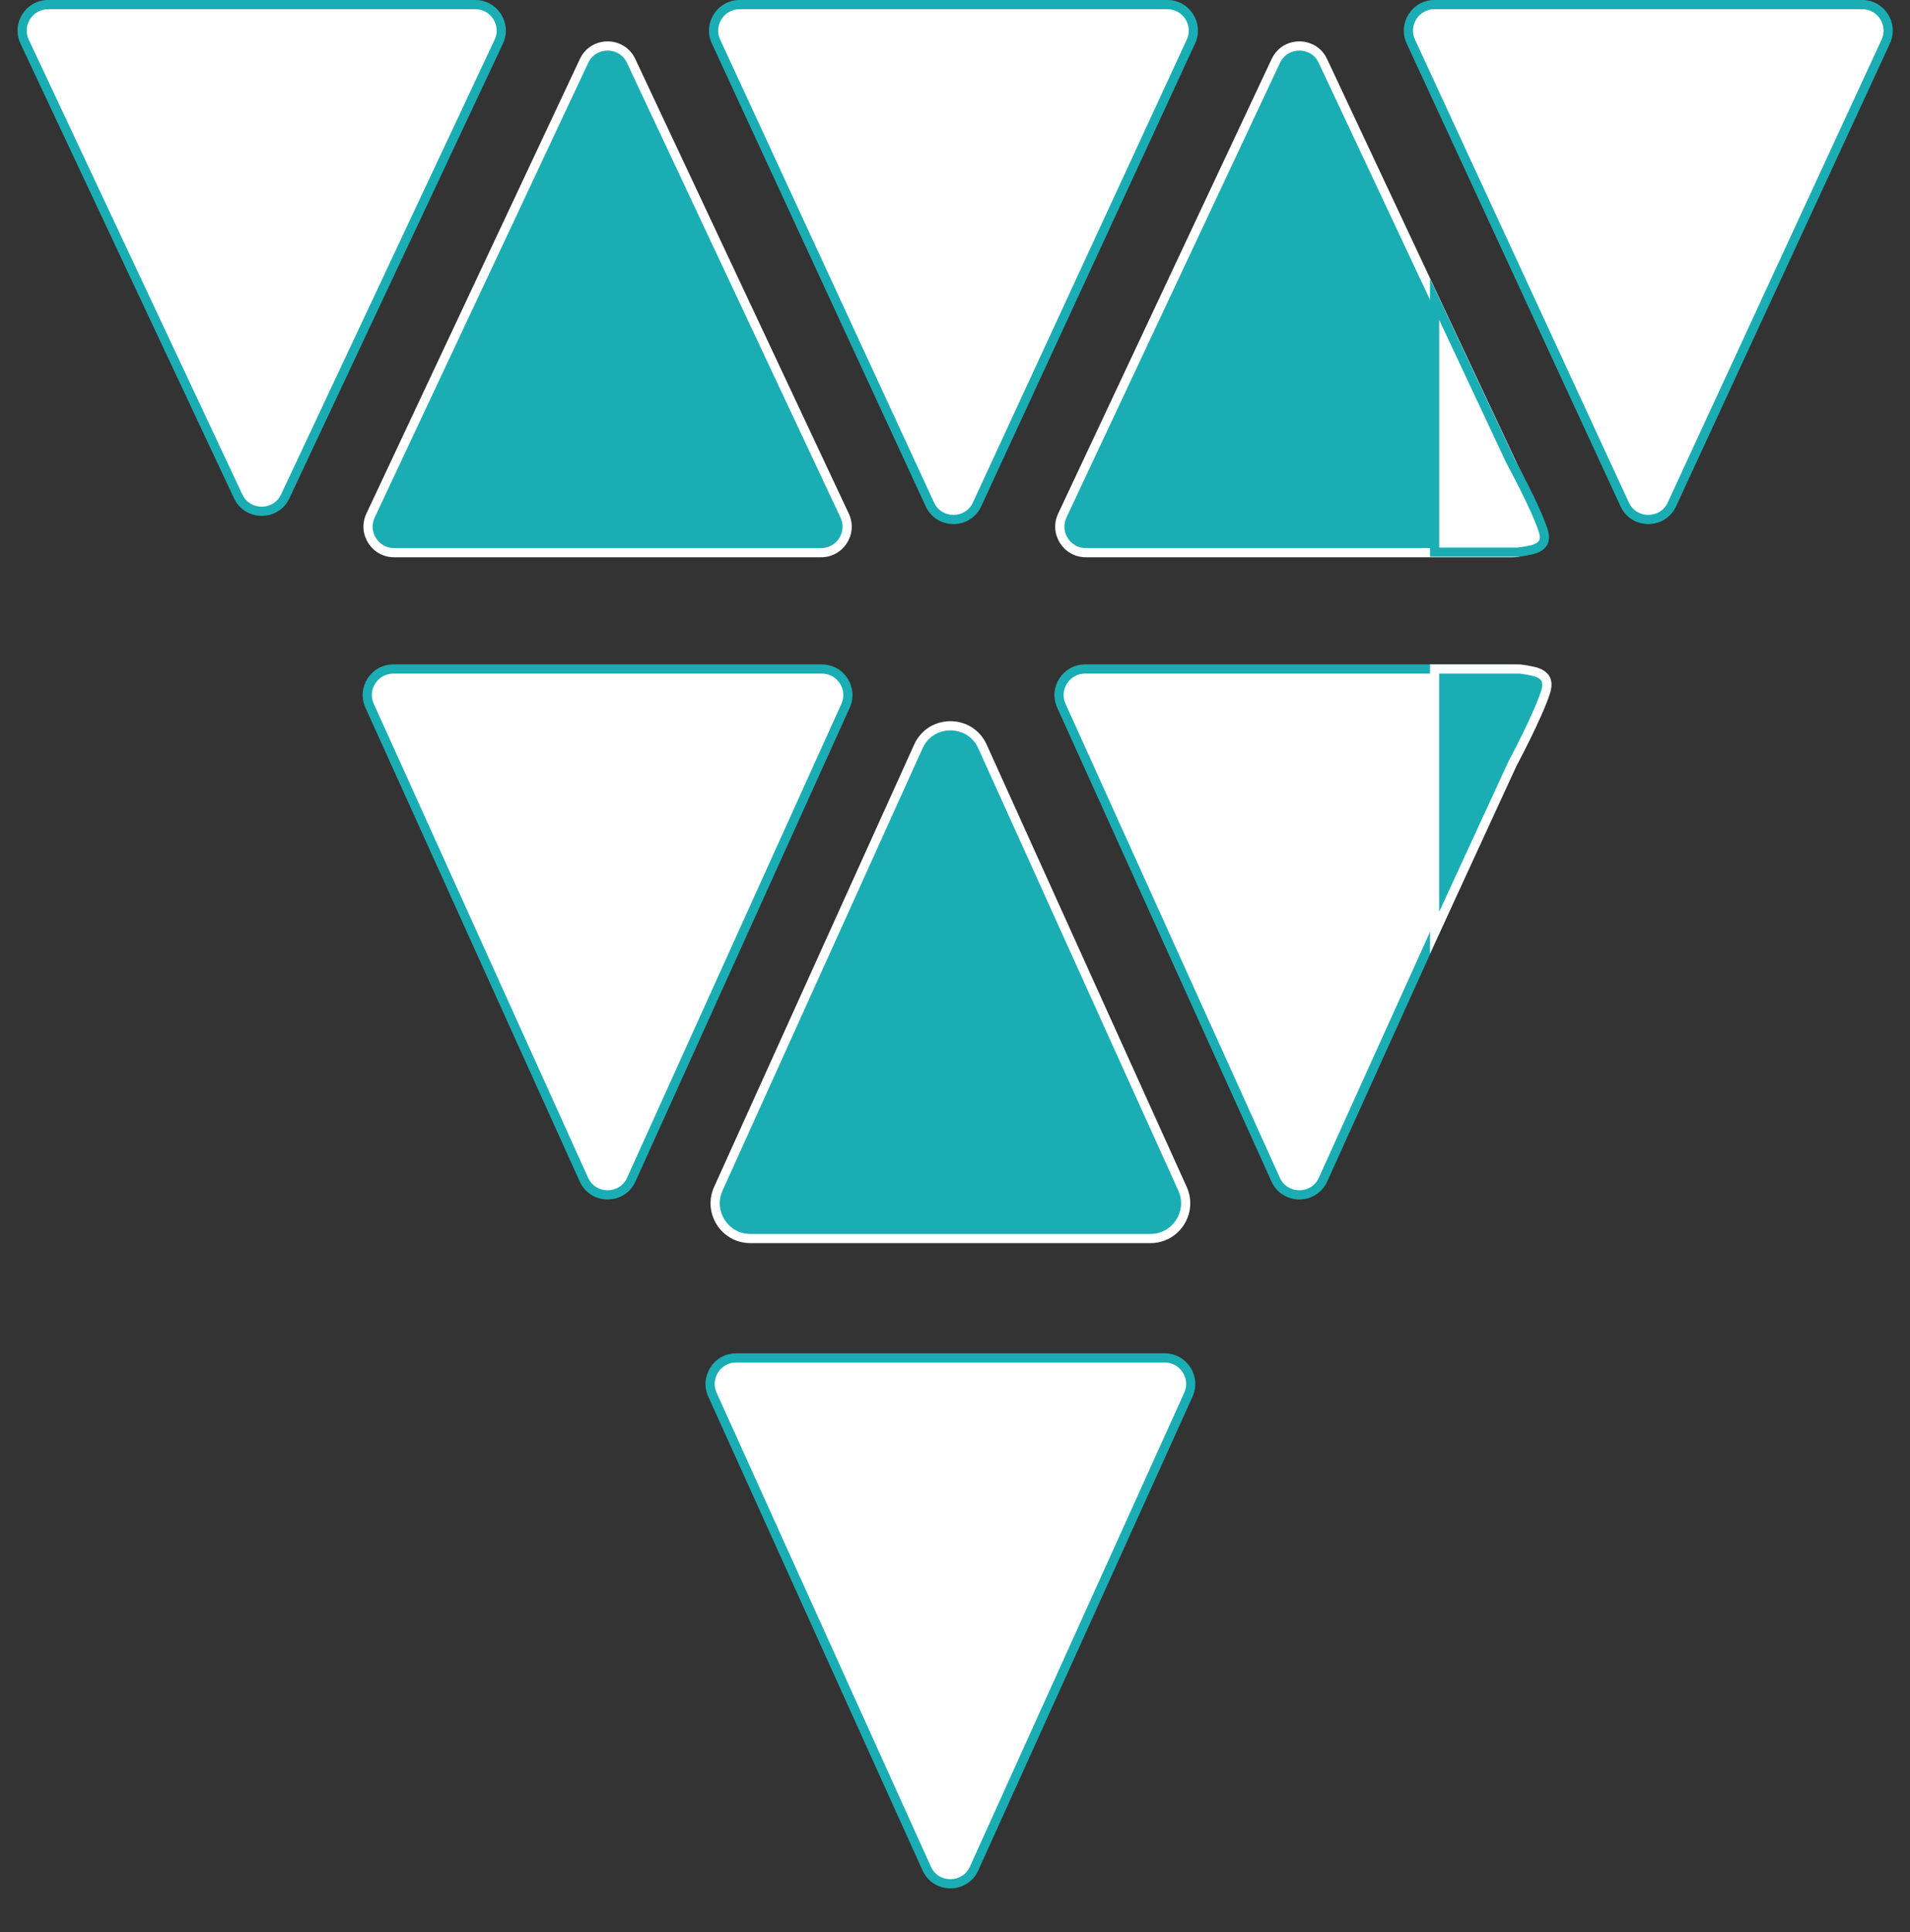 <svg id="Design-Icon" xmlns="http://www.w3.org/2000/svg" width="624" height="631" viewBox="0 0 624 631">
  <rect x="0" y="0" width="624" height="631" fill="#333333" stroke="none"/>
  <g id="Polygon_1" data-name="Polygon 1" transform="translate(624 185) rotate(180)" fill="#fff">
    <path d="M 155.362 183.5 L 153.862 183.5 L 15.638 183.5 C 14.134 183.5 12.725 183.133 11.45 182.409 C 10.255 181.731 9.227 180.753 8.477 179.579 C 7.726 178.406 7.269 177.062 7.155 175.694 C 7.033 174.233 7.291 172.799 7.922 171.434 L 77.784 20.271 C 78.507 18.707 79.634 17.427 81.045 16.569 C 82.37 15.763 83.911 15.336 85.5 15.336 C 87.089 15.336 88.63 15.763 89.955 16.569 C 91.366 17.427 92.493 18.707 93.216 20.271 L 163.078 171.434 C 163.709 172.799 163.967 174.232 163.845 175.693 C 163.73 177.062 163.273 178.405 162.523 179.579 C 161.772 180.753 160.744 181.731 159.55 182.409 C 158.275 183.133 156.866 183.5 155.362 183.5 L 155.362 183.5 Z" stroke="none"/>
    <path d="M 85.5 16.836 C 84.186 16.836 82.915 17.187 81.825 17.851 C 80.653 18.564 79.751 19.589 79.146 20.9 L 9.284 172.063 C 8.763 173.19 8.55 174.37 8.65 175.569 C 8.744 176.695 9.121 177.802 9.741 178.771 C 10.36 179.74 11.207 180.547 12.19 181.105 C 13.237 181.699 14.397 182 15.638 182 L 155.362 182 C 156.603 182 157.763 181.699 158.81 181.105 C 159.793 180.547 160.64 179.74 161.259 178.771 C 161.879 177.802 162.256 176.695 162.35 175.569 C 162.45 174.37 162.237 173.19 161.716 172.063 L 91.854 20.9 C 91.249 19.589 90.347 18.564 89.175 17.851 C 88.085 17.187 86.814 16.836 85.5 16.836 M 85.5 13.836 C 89.144 13.836 92.789 15.771 94.577 19.641 L 164.439 170.805 C 167.502 177.431 162.662 185 155.362 185 L 15.638 185 C 8.338 185 3.498 177.431 6.561 170.805 L 76.423 19.641 C 78.211 15.771 81.856 13.836 85.5 13.836 Z" stroke="none" fill="#1badb4"/>
  </g>
  <g id="Polygon_6" data-name="Polygon 6" transform="translate(510 406) rotate(180)" fill="#fff">
    <path d="M 155.501 187.5 L 15.499 187.5 C 14.002 187.5 12.599 187.136 11.327 186.418 C 10.136 185.746 9.109 184.774 8.357 183.608 C 7.605 182.442 7.143 181.106 7.021 179.744 C 6.891 178.29 7.138 176.861 7.755 175.497 L 77.756 20.759 C 78.471 19.176 79.599 17.88 81.018 17.01 C 82.349 16.194 83.899 15.762 85.5 15.762 C 87.101 15.762 88.651 16.194 89.982 17.01 C 91.401 17.88 92.529 19.176 93.244 20.759 L 163.245 175.497 C 163.862 176.861 164.109 178.29 163.979 179.744 C 163.857 181.106 163.395 182.443 162.643 183.608 C 161.891 184.774 160.864 185.746 159.673 186.418 C 158.401 187.136 156.998 187.5 155.501 187.5 Z" stroke="none"/>
    <path d="M 85.5 17.262 C 84.176 17.262 82.897 17.617 81.802 18.289 C 80.624 19.011 79.722 20.05 79.122 21.377 L 9.122 176.115 C 8.612 177.241 8.408 178.417 8.515 179.61 C 8.615 180.731 8.997 181.833 9.617 182.795 C 10.238 183.757 11.085 184.558 12.065 185.112 C 13.108 185.701 14.264 186 15.499 186 L 155.501 186 C 156.736 186 157.892 185.701 158.935 185.112 C 159.915 184.558 160.762 183.757 161.383 182.795 C 162.003 181.833 162.385 180.731 162.485 179.61 C 162.592 178.417 162.388 177.241 161.878 176.115 L 91.878 21.377 C 91.278 20.05 90.376 19.011 89.198 18.289 C 88.103 17.617 86.824 17.262 85.5 17.262 M 85.5 14.262 C 89.169 14.262 92.838 16.221 94.611 20.14 L 164.612 174.878 C 167.606 181.498 162.766 189 155.501 189 L 15.499 189 C 8.234 189 3.394 181.498 6.388 174.878 L 76.389 20.14 C 78.162 16.221 81.831 14.262 85.5 14.262 Z" stroke="none" fill="#1badb4"/>
  </g>
  <g id="Polygon_9" data-name="Polygon 9" transform="translate(396 631) rotate(180)" fill="#fff">
    <path d="M 155.501 187.5 L 15.499 187.5 C 14.002 187.5 12.599 187.136 11.327 186.418 C 10.136 185.746 9.109 184.774 8.357 183.608 C 7.605 182.442 7.143 181.106 7.021 179.744 C 6.891 178.29 7.138 176.861 7.755 175.497 L 77.756 20.759 C 78.471 19.176 79.599 17.88 81.018 17.01 C 82.349 16.194 83.899 15.762 85.5 15.762 C 87.101 15.762 88.651 16.194 89.982 17.01 C 91.401 17.88 92.529 19.176 93.244 20.759 L 163.245 175.497 C 163.862 176.861 164.109 178.29 163.979 179.744 C 163.857 181.106 163.395 182.443 162.643 183.608 C 161.891 184.774 160.864 185.746 159.673 186.418 C 158.401 187.136 156.998 187.5 155.501 187.5 Z" stroke="none"/>
    <path d="M 85.5 17.262 C 84.176 17.262 82.897 17.617 81.802 18.289 C 80.624 19.011 79.722 20.05 79.122 21.377 L 9.122 176.115 C 8.612 177.241 8.408 178.417 8.515 179.61 C 8.615 180.731 8.997 181.833 9.617 182.795 C 10.238 183.757 11.085 184.558 12.065 185.112 C 13.108 185.701 14.264 186 15.499 186 L 155.501 186 C 156.736 186 157.892 185.701 158.935 185.112 C 159.915 184.558 160.762 183.757 161.383 182.795 C 162.003 181.833 162.385 180.731 162.485 179.61 C 162.592 178.417 162.388 177.241 161.878 176.115 L 91.878 21.377 C 91.278 20.05 90.376 19.011 89.198 18.289 C 88.103 17.617 86.824 17.262 85.5 17.262 M 85.5 14.262 C 89.169 14.262 92.838 16.221 94.611 20.14 L 164.612 174.878 C 167.606 181.498 162.766 189 155.501 189 L 15.499 189 C 8.234 189 3.394 181.498 6.388 174.878 L 76.389 20.14 C 78.162 16.221 81.831 14.262 85.5 14.262 Z" stroke="none" fill="#1badb4"/>
  </g>
  <g id="Polygon_7" data-name="Polygon 7" transform="translate(284 406) rotate(180)" fill="#fff">
    <path d="M 155.501 187.5 L 15.499 187.5 C 14.002 187.5 12.599 187.136 11.327 186.418 C 10.136 185.746 9.109 184.774 8.357 183.608 C 7.605 182.442 7.143 181.106 7.021 179.744 C 6.891 178.29 7.138 176.861 7.755 175.497 L 77.756 20.759 C 78.471 19.176 79.599 17.88 81.018 17.01 C 82.349 16.194 83.899 15.762 85.5 15.762 C 87.101 15.762 88.651 16.194 89.982 17.01 C 91.401 17.88 92.529 19.176 93.244 20.759 L 163.245 175.497 C 163.862 176.861 164.109 178.29 163.979 179.744 C 163.857 181.106 163.395 182.443 162.643 183.608 C 161.891 184.774 160.864 185.746 159.673 186.418 C 158.401 187.136 156.998 187.5 155.501 187.5 Z" stroke="none"/>
    <path d="M 85.5 17.262 C 84.176 17.262 82.897 17.617 81.802 18.289 C 80.624 19.011 79.722 20.05 79.122 21.377 L 9.122 176.115 C 8.612 177.241 8.408 178.417 8.515 179.61 C 8.615 180.731 8.997 181.833 9.617 182.795 C 10.238 183.757 11.085 184.558 12.065 185.112 C 13.108 185.701 14.264 186 15.499 186 L 155.501 186 C 156.736 186 157.892 185.701 158.935 185.112 C 159.915 184.558 160.762 183.757 161.383 182.795 C 162.003 181.833 162.385 180.731 162.485 179.61 C 162.592 178.417 162.388 177.241 161.878 176.115 L 91.878 21.377 C 91.278 20.05 90.376 19.011 89.198 18.289 C 88.103 17.617 86.824 17.262 85.5 17.262 M 85.5 14.262 C 89.169 14.262 92.838 16.221 94.611 20.14 L 164.612 174.878 C 167.606 181.498 162.766 189 155.501 189 L 15.499 189 C 8.234 189 3.394 181.498 6.388 174.878 L 76.389 20.14 C 78.162 16.221 81.831 14.262 85.5 14.262 Z" stroke="none" fill="#1badb4"/>
  </g>
  <g id="Polygon_2" data-name="Polygon 2" transform="translate(397 185) rotate(180)" fill="#fff">
    <path d="M 155.362 183.5 L 15.638 183.5 C 14.134 183.5 12.725 183.133 11.45 182.409 C 10.255 181.731 9.227 180.753 8.477 179.579 C 7.726 178.406 7.269 177.062 7.155 175.694 C 7.033 174.233 7.291 172.799 7.922 171.434 L 77.784 20.271 C 78.507 18.707 79.634 17.427 81.045 16.569 C 82.37 15.763 83.911 15.336 85.5 15.336 C 87.089 15.336 88.63 15.763 89.955 16.569 C 91.366 17.427 92.493 18.707 93.216 20.271 L 163.078 171.434 C 163.709 172.799 163.967 174.233 163.845 175.694 C 163.731 177.062 163.274 178.406 162.523 179.579 C 161.773 180.753 160.745 181.731 159.55 182.409 C 158.275 183.133 156.866 183.5 155.362 183.5 Z" stroke="none"/>
    <path d="M 85.5 16.836 C 84.186 16.836 82.915 17.187 81.825 17.851 C 80.653 18.564 79.751 19.589 79.146 20.9 L 9.284 172.063 C 8.763 173.19 8.55 174.37 8.65 175.569 C 8.744 176.695 9.121 177.802 9.741 178.771 C 10.36 179.74 11.207 180.547 12.19 181.105 C 13.237 181.699 14.397 182 15.638 182 L 155.362 182 C 156.603 182 157.763 181.699 158.81 181.105 C 159.793 180.547 160.64 179.74 161.259 178.771 C 161.879 177.802 162.256 176.695 162.35 175.569 C 162.45 174.37 162.237 173.19 161.716 172.063 L 91.854 20.9 C 91.249 19.589 90.347 18.564 89.175 17.851 C 88.085 17.187 86.814 16.836 85.5 16.836 M 85.5 13.836 C 89.144 13.836 92.789 15.771 94.577 19.641 L 164.439 170.805 C 167.502 177.431 162.662 185 155.362 185 L 15.638 185 C 8.338 185 3.498 177.431 6.561 170.805 L 76.423 19.641 C 78.211 15.771 81.856 13.836 85.5 13.836 Z" stroke="none" fill="#1badb4"/>
  </g>
  <g id="Polygon_4" data-name="Polygon 4" transform="translate(171 182) rotate(180)" fill="#fff">
    <path d="M 155.254 180.5 L 15.746 180.5 C 14.237 180.5 12.823 180.131 11.545 179.403 C 10.349 178.721 9.32 177.736 8.571 176.557 C 7.822 175.377 7.369 174.028 7.26 172.655 C 7.144 171.188 7.411 169.752 8.053 168.386 L 77.807 19.904 C 78.534 18.356 79.661 17.089 81.066 16.239 C 82.387 15.441 83.92 15.018 85.5 15.018 C 87.08 15.018 88.613 15.441 89.934 16.239 C 91.339 17.089 92.466 18.356 93.193 19.904 L 162.947 168.386 C 163.589 169.752 163.856 171.188 163.74 172.655 C 163.631 174.028 163.178 175.377 162.429 176.557 C 161.68 177.736 160.651 178.721 159.455 179.403 C 158.177 180.131 156.763 180.5 155.254 180.5 Z" stroke="none"/>
    <path d="M 85.5 16.518 C 84.194 16.518 82.929 16.866 81.842 17.523 C 80.675 18.228 79.774 19.244 79.164 20.542 L 9.411 169.024 C 8.881 170.151 8.66 171.333 8.755 172.537 C 8.845 173.667 9.219 174.779 9.837 175.753 C 10.456 176.727 11.303 177.538 12.288 178.099 C 13.337 178.697 14.5 179 15.746 179 L 155.254 179 C 156.5 179 157.663 178.697 158.712 178.099 C 159.697 177.538 160.544 176.727 161.163 175.753 C 161.781 174.779 162.155 173.667 162.245 172.537 C 162.34 171.333 162.119 170.151 161.589 169.024 L 91.836 20.542 C 91.226 19.244 90.325 18.228 89.158 17.523 C 88.071 16.866 86.806 16.518 85.5 16.518 M 85.5 13.518 C 89.125 13.518 92.751 15.434 94.551 19.266 L 164.305 167.748 C 167.42 174.38 162.581 182 155.254 182 L 15.746 182 C 8.419 182 3.58 174.38 6.695 167.748 L 76.449 19.266 C 78.249 15.434 81.875 13.518 85.5 13.518 Z" stroke="none" fill="#1badb4"/>
  </g>
  <g id="Polygon_3" data-name="Polygon 3" transform="translate(339)" fill="#1badb4">
    <path d="M 155.254 180.5 L 15.746 180.5 C 14.237 180.5 12.823 180.131 11.545 179.403 C 10.349 178.721 9.32 177.736 8.571 176.557 C 7.822 175.377 7.369 174.028 7.26 172.655 C 7.144 171.188 7.411 169.752 8.053 168.386 L 77.807 19.904 C 78.534 18.356 79.661 17.089 81.066 16.239 C 82.387 15.441 83.92 15.018 85.5 15.018 C 87.08 15.018 88.613 15.441 89.934 16.239 C 91.339 17.089 92.466 18.356 93.193 19.904 L 162.947 168.386 C 163.589 169.752 163.856 171.188 163.74 172.655 C 163.631 174.028 163.178 175.377 162.429 176.557 C 161.68 177.736 160.651 178.721 159.455 179.403 C 158.177 180.131 156.763 180.5 155.254 180.5 Z" stroke="none"/>
    <path d="M 85.5 16.518 C 84.194 16.518 82.929 16.866 81.842 17.523 C 80.675 18.228 79.774 19.244 79.164 20.542 L 9.411 169.024 C 8.881 170.151 8.66 171.333 8.755 172.537 C 8.845 173.667 9.219 174.779 9.837 175.753 C 10.456 176.727 11.303 177.538 12.288 178.099 C 13.337 178.697 14.5 179 15.746 179 L 155.254 179 C 156.5 179 157.663 178.697 158.712 178.099 C 159.697 177.538 160.544 176.727 161.163 175.753 C 161.781 174.779 162.155 173.667 162.245 172.537 C 162.34 171.333 162.119 170.151 161.589 169.024 L 91.836 20.542 C 91.226 19.244 90.325 18.228 89.158 17.523 C 88.071 16.866 86.806 16.518 85.5 16.518 M 85.5 13.518 C 89.125 13.518 92.751 15.434 94.551 19.266 L 164.305 167.748 C 167.42 174.38 162.581 182 155.254 182 L 15.746 182 C 8.419 182 3.58 174.38 6.695 167.748 L 76.449 19.266 C 78.249 15.434 81.875 13.518 85.5 13.518 Z" stroke="none" fill="#fff"/>
  </g>
  <g id="Polygon_8" data-name="Polygon 8" transform="translate(225 217)" fill="#1badb4">
    <path d="M 150.851 187.5 L 20.149 187.5 C 18.124 187.5 16.225 187.007 14.504 186.035 C 12.893 185.125 11.503 183.811 10.486 182.235 C 9.469 180.658 8.844 178.85 8.679 177.007 C 8.503 175.038 8.837 173.105 9.672 171.26 L 75.022 26.801 C 75.99 24.661 77.517 22.908 79.438 21.73 C 81.239 20.625 83.336 20.041 85.5 20.041 C 87.664 20.041 89.761 20.625 91.562 21.73 C 93.483 22.908 95.01 24.661 95.978 26.801 L 161.328 171.26 C 162.163 173.105 162.497 175.038 162.321 177.007 C 162.156 178.85 161.531 180.658 160.514 182.235 C 159.497 183.811 158.107 185.125 156.496 186.035 C 154.775 187.007 152.876 187.5 150.851 187.5 Z" stroke="none"/>
    <path d="M 85.5 21.541 C 83.613 21.541 81.788 22.048 80.222 23.008 C 78.534 24.043 77.245 25.527 76.389 27.419 L 11.038 171.878 C 10.311 173.485 10.02 175.165 10.173 176.873 C 10.317 178.476 10.861 180.048 11.746 181.421 C 12.632 182.794 13.841 183.938 15.242 184.729 C 16.735 185.572 18.386 186 20.149 186 L 150.851 186 C 152.614 186 154.265 185.572 155.758 184.729 C 157.159 183.938 158.368 182.794 159.254 181.421 C 160.139 180.048 160.683 178.476 160.827 176.873 C 160.98 175.165 160.689 173.485 159.962 171.878 L 94.611 27.419 C 93.755 25.527 92.466 24.043 90.778 23.008 C 89.212 22.048 87.387 21.541 85.5 21.541 M 85.5 18.541 C 90.27 18.541 95.04 21.088 97.344 26.182 L 162.695 170.642 C 166.588 179.247 160.295 189 150.851 189 L 20.149 189 C 10.705 189 4.412 179.247 8.305 170.642 L 73.656 26.182 C 75.96 21.088 80.73 18.541 85.5 18.541 Z" stroke="none" fill="#fff"/>
  </g>
  <g id="Polygon_5" data-name="Polygon 5" transform="translate(113)" fill="#1badb4">
    <path d="M 155.254 180.5 L 15.746 180.5 C 14.237 180.5 12.823 180.131 11.545 179.403 C 10.349 178.721 9.32 177.736 8.571 176.557 C 7.822 175.377 7.369 174.028 7.26 172.655 C 7.144 171.188 7.411 169.752 8.053 168.386 L 77.807 19.904 C 78.534 18.356 79.661 17.089 81.066 16.239 C 82.387 15.441 83.92 15.018 85.5 15.018 C 87.08 15.018 88.613 15.441 89.934 16.239 C 91.339 17.089 92.466 18.356 93.193 19.904 L 162.947 168.386 C 163.589 169.752 163.856 171.188 163.74 172.655 C 163.631 174.028 163.178 175.377 162.429 176.557 C 161.68 177.736 160.651 178.721 159.455 179.403 C 158.177 180.131 156.763 180.5 155.254 180.5 Z" stroke="none"/>
    <path d="M 85.5 16.518 C 84.194 16.518 82.929 16.866 81.842 17.523 C 80.675 18.228 79.774 19.244 79.164 20.542 L 9.411 169.024 C 8.881 170.151 8.66 171.333 8.755 172.537 C 8.845 173.667 9.219 174.779 9.837 175.753 C 10.456 176.727 11.303 177.538 12.288 178.099 C 13.337 178.697 14.5 179 15.746 179 L 155.254 179 C 156.5 179 157.663 178.697 158.712 178.099 C 159.697 177.538 160.544 176.727 161.163 175.753 C 161.781 174.779 162.155 173.667 162.245 172.537 C 162.34 171.333 162.119 170.151 161.589 169.024 L 91.836 20.542 C 91.226 19.244 90.325 18.228 89.158 17.523 C 88.071 16.866 86.806 16.518 85.5 16.518 M 85.5 13.518 C 89.125 13.518 92.751 15.434 94.551 19.266 L 164.305 167.748 C 167.42 174.38 162.581 182 155.254 182 L 15.746 182 C 8.419 182 3.58 174.38 6.695 167.748 L 76.449 19.266 C 78.249 15.434 81.875 13.518 85.5 13.518 Z" stroke="none" fill="#fff"/>
  </g>
  <g id="Path_3" data-name="Path 3" transform="translate(467.178 91)" fill="#fff" stroke-linecap="round">
    <path d="M 28.688 89.327 L 1.5 89.327 L 1.5 6.727 L 26.333 59.637 L 26.352 59.679 L 26.374 59.72 C 26.455 59.866 34.421 74.473 36.953 82.166 C 37.533 83.93 37.513 85.344 36.892 86.369 C 35.795 88.18 32.969 88.645 32.04 88.798 C 31.795 88.838 31.646 88.863 31.495 88.909 C 31.201 88.996 29.826 89.192 28.688 89.327 Z" stroke="none"/>
    <path d="M 28.598 87.827 C 29.564 87.711 30.763 87.542 31.094 87.463 C 31.326 87.395 31.535 87.361 31.796 87.318 C 32.268 87.24 33.147 87.095 33.993 86.757 C 34.541 86.538 35.266 86.158 35.609 85.592 C 36.087 84.803 35.829 83.549 35.528 82.635 C 33.04 75.074 25.138 60.585 25.058 60.439 L 25.014 60.358 L 24.975 60.275 L 3 13.453 L 3 87.827 L 28.598 87.827 M 28.776 90.827 L -3.425816203161958e-06 90.827 L -3.425816203161958e-06 3.685651563500869e-06 L 27.691 59 C 27.691 59 35.773 73.783 38.378 81.697 C 40.982 89.612 32.538 90.158 31.933 90.343 C 31.328 90.528 28.776 90.827 28.776 90.827 Z" stroke="none" fill="#1badb4"/>
  </g>
  <g id="Path_4" data-name="Path 4" transform="translate(467.178 217)" fill="#1badb4" stroke-linecap="round">
    <path d="M 1.5 87.658 L 1.5 1.5 L 29.294 1.5 C 30.458 1.641 31.863 1.845 32.163 1.936 C 32.316 1.983 32.468 2.009 32.718 2.051 C 33.662 2.209 36.535 2.691 37.676 4.569 C 38.339 5.659 38.367 7.163 37.762 9.038 C 35.173 17.051 27.036 32.252 26.954 32.405 L 26.933 32.445 L 26.913 32.486 L 1.5 87.658 Z" stroke="none"/>
    <path d="M 3 3 L 3 80.816 L 25.551 31.859 L 25.589 31.776 L 25.632 31.696 C 25.714 31.544 33.787 16.463 36.334 8.577 C 36.654 7.586 36.925 6.221 36.394 5.348 C 36.098 4.86 35.529 4.443 34.704 4.109 C 33.842 3.76 32.949 3.61 32.47 3.53 C 32.204 3.485 31.99 3.45 31.755 3.379 C 31.446 3.304 30.294 3.133 29.204 3 L 3 3 M 3.814697265625e-06 -7.62939453125e-06 L 29.384 -7.62939453125e-06 C 29.384 -7.62939453125e-06 31.991 0.311 32.608 0.503 C 33.226 0.696 41.849 1.264 39.189 9.499 C 36.529 17.734 28.276 33.114 28.276 33.114 L 3.814697265625e-06 94.5 L 3.814697265625e-06 -7.62939453125e-06 Z" stroke="none" fill="#fff"/>
  </g>
</svg>
